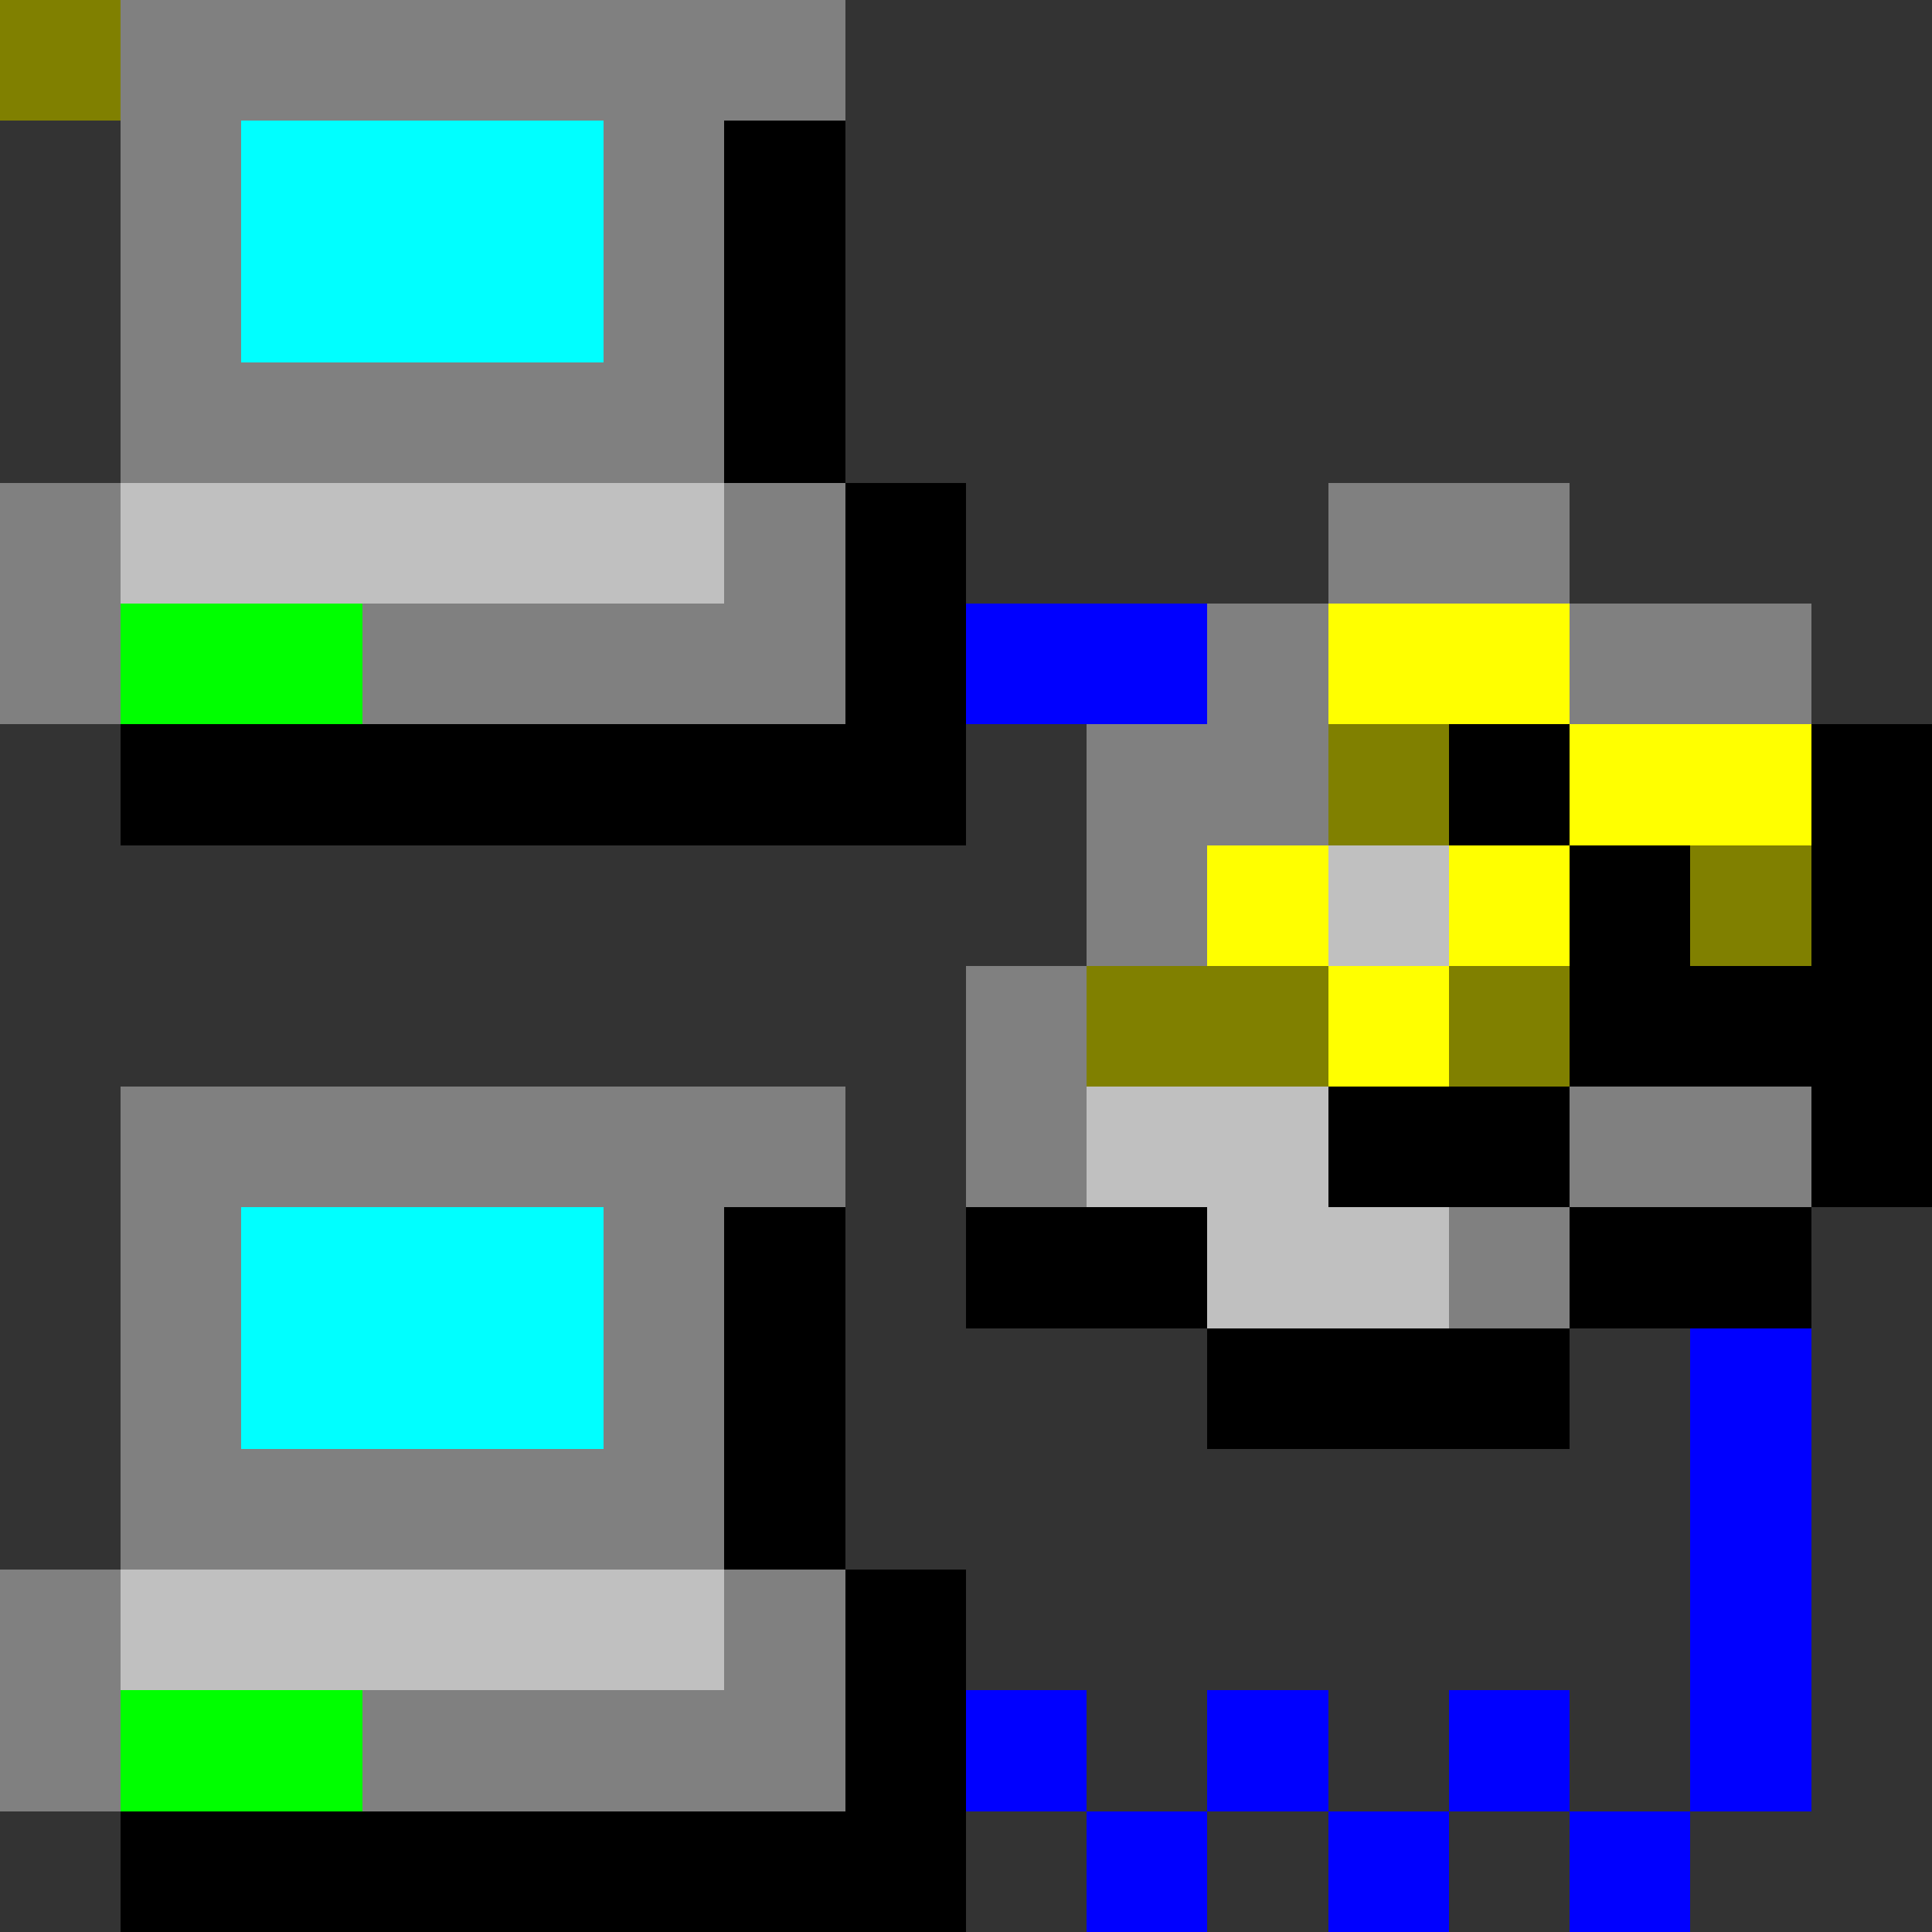 <svg xmlns="http://www.w3.org/2000/svg" viewBox="0 -0.5 16 16" shape-rendering="crispEdges">
<rect x="0" y="-0.5" width="16" height="16" fill="#333333" stroke="none"/>
<path stroke="#808080" d="M0 0h7M1 1h1M5 1h1M1 2h1M5 2h1M1 3h5M0 4h1M6 4h1M11 4h2M0 5h1M3 5h4M10 5h1M13 5h2M9 6h2M9 7h1M8 8h1M1 9h6M8 9h1M13 9h2M1 10h1M5 10h1M12 10h1M1 11h1M5 11h1M1 12h5M0 13h1M6 13h1M0 14h1M3 14h4" />
<path stroke="#00ffff" d="M0 0h1M2 1h3M2 2h3M2 10h3M2 11h3" />
<path stroke="#000000" d="M0 0h1M6 1h1M6 2h1M6 3h1M7 4h1M7 5h1M1 6h7M12 6h1M15 6h1M13 7h1M15 7h1M13 8h3M11 9h2M15 9h1M6 10h1M8 10h2M13 10h2M6 11h1M10 11h3M6 12h1M7 13h1M7 14h1M1 15h7" />
<path stroke="#c0c0c0" d="M0 0h1M1 4h5M11 7h1M9 9h2M10 10h2M1 13h5" />
<path stroke="#00ff00" d="M0 0h1M1 5h2M1 14h2" />
<path stroke="#0000ff" d="M0 0h1M8 5h2M14 11h1M14 12h1M14 13h1M8 14h1M10 14h1M12 14h1M14 14h1M9 15h1M11 15h1M13 15h1" />
<path stroke="#ffff00" d="M0 0h1M11 5h2M13 6h2M10 7h1M12 7h1M11 8h1" />
<path stroke="#808000" d="M0 0h1M11 6h1M14 7h1M9 8h2M12 8h1" />
</svg>